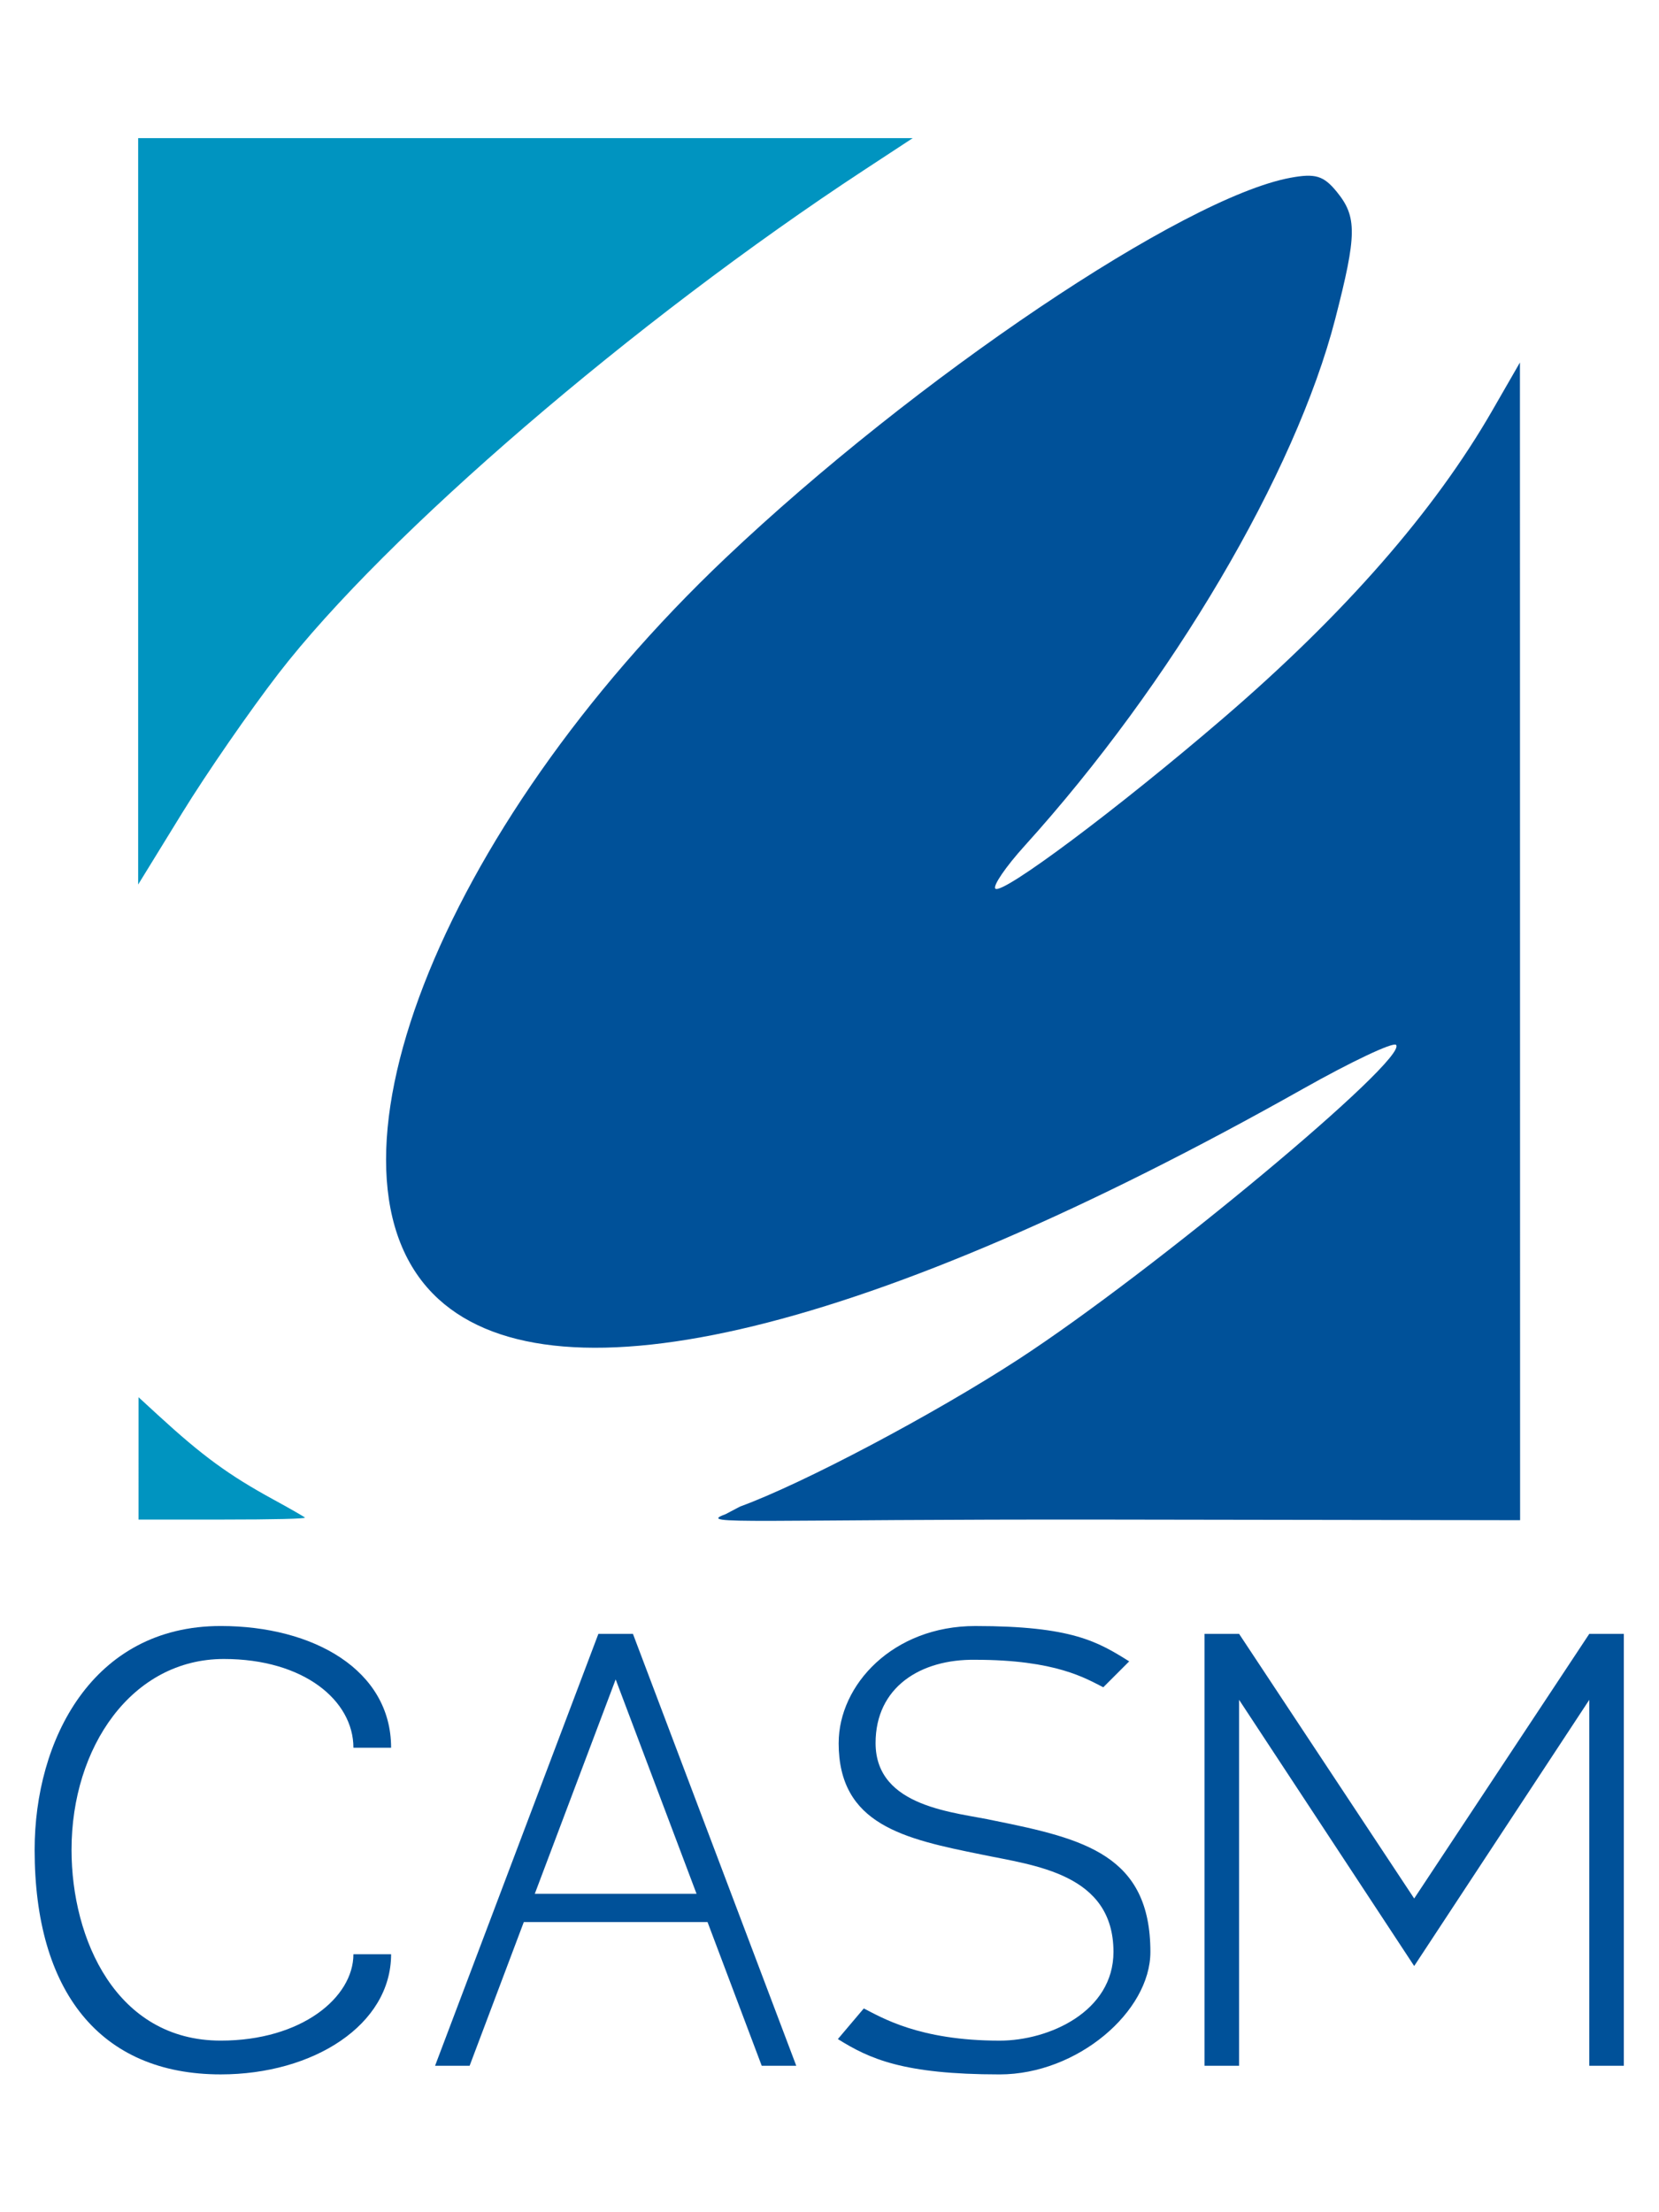 <?xml version="1.0" encoding="UTF-8" standalone="no"?>
<!-- Created with Inkscape (http://www.inkscape.org/) -->
<svg width="120mm" height="160mm" viewBox="0 0 120 160" version="1.1" id="svg119" xmlns="http://www.w3.org/2000/svg" xmlns:svg="http://www.w3.org/2000/svg" xmlns:rdf="http://www.w3.org/1999/02/22-rdf-syntax-ns#" xmlns:cc="http://creativecommons.org/ns#" xmlns:dc="http://purl.org/dc/elements/1.1/">
  <defs id="defs113"/>
  <g id="layer1" transform="translate(-18.559,14.907)">
    <g id="g4718" transform="matrix(1,0,0,1,-2.5208926e-5,0.012)">
      <g id="g4725" transform="matrix(0.833,0,0,0.833,13.093,-25.832)">
        <path style="fill:#0094c0;fill-opacity:1;stroke:none;stroke-width:0.764;stroke-opacity:1" d="M 18.559,57.497 V 25.093 h 33.63 33.63 l -4.219,2.768 C 61.671,40.936 40.043,59.531 30.737,71.591 c -2.489,3.226 -6.248,8.665 -8.352,12.087 l -3.826,6.222 z" id="path4686"/>
        <path style="fill:#005199;fill-opacity:1;stroke:none;stroke-width:0.761;stroke-opacity:1" d="m 70.825,143.907 c 5.431,-1.976 16.817,-7.997 24.167,-12.78 11.675,-7.597 33.928,-26.128 32.792,-27.306 -0.251,-0.26 -3.863,1.445 -8.025,3.789 -37.526,21.132 -64.736,27.759 -75.112,18.292 -11.683,-10.66 -0.05,-40.688 24.938,-64.372 16.473,-15.613 39.718,-31.259 49.012,-32.99 2.179,-0.406 2.896,-0.19 4.044,1.217 1.77,2.17 1.751,3.712 -0.134,11.028 -3.457,13.417 -14.192,31.626 -26.978,45.762 -1.633,1.805 -2.774,3.475 -2.537,3.71 0.584,0.579 10.654,-6.951 19.783,-14.794 10.52,-9.037 18.33,-17.966 23.367,-26.716 l 2.402,-4.172 0.007,50.259 0.007,50.259 -35.35,-0.053 c -31.491,-0.048 -36.296,0.497 -33.653,-0.465 z" id="path4690"/>
        <path style="fill:#0094c0;fill-opacity:1;stroke:none;stroke-width:0.189;stroke-opacity:1" d="m 18.59,139.725 v -5.312 l 1.72,1.58 c 3.824,3.511 6.113,5.185 9.974,7.294 1.416,0.773 2.655,1.483 2.754,1.578 0.108,0.104 -2.723,0.172 -7.134,0.172 h -7.314 z" id="path4713"/>
      </g>
      <g aria-label="CASM" transform="scale(1,1)" id="text110" style="font-size:13.631px;line-height:8.519px;letter-spacing:0px;word-spacing:0px;fill:#005199;stroke-width:0.341px">
        <path d="m 21.064,118.87 c 0,10.223 4.714,16.243 13.46,16.243 6.702,0 12.324,-3.578 12.324,-8.69 h -2.726 c 0,3.124 -3.748,6.247 -9.598,6.247 -7.554,0 -10.791,-7.327 -10.791,-13.801 0,-7.44 4.373,-13.801 11.018,-13.801 5.793,0 9.371,3.01 9.371,6.418 h 2.726 c 0,-5.623 -5.623,-8.803 -12.324,-8.803 -9.314,0 -13.46,8.292 -13.46,16.186 z" style="font-size:56.795px;font-family:Armata;-inkscape-font-specification:'Armata Thin'" id="path6929"/>
        <path d="m 50.029,134.488 h 2.499 l 3.919,-10.393 h 13.29 l 3.919,10.393 h 2.499 L 64.341,103.251 h -2.499 z m 7.213,-12.438 5.85,-15.505 5.85,15.505 z" style="font-size:56.795px;font-family:Armata;-inkscape-font-specification:'Armata Thin'" id="path6931"/>
        <path d="m 79.221,111.146 c 0,5.907 4.714,6.929 10.337,8.065 3.805,0.795 9.541,1.363 9.541,7.043 0,4.316 -4.657,6.418 -8.235,6.418 -5.85,0 -8.576,-1.704 -9.825,-2.329 l -1.874,2.215 c 2.272,1.42 4.714,2.556 11.7,2.556 5.623,0 10.905,-4.544 10.905,-8.86 0,-6.986 -4.771,-8.178 -11.245,-9.485 -2.783,-0.625 -8.633,-0.909 -8.633,-5.623 0,-4.032 3.237,-6.077 7.213,-6.02 5.85,0 8.008,1.363 9.258,1.988 l 1.874,-1.874 c -2.272,-1.42 -4.146,-2.556 -11.132,-2.556 -5.963,0 -9.882,4.26 -9.882,8.462 z" style="font-size:56.795px;font-family:Armata;-inkscape-font-specification:'Armata Thin'" id="path6933"/>
        <path d="m 105.687,134.488 h 2.499 v -26.466 l 12.665,19.253 12.665,-19.253 v 26.466 h 2.499 v -31.237 h -2.499 l -12.665,19.14 -12.665,-19.14 h -2.499 z" style="font-size:56.795px;font-family:Armata;-inkscape-font-specification:'Armata Thin'" id="path6935"/>
      </g>
    </g>
  </g>
</svg>